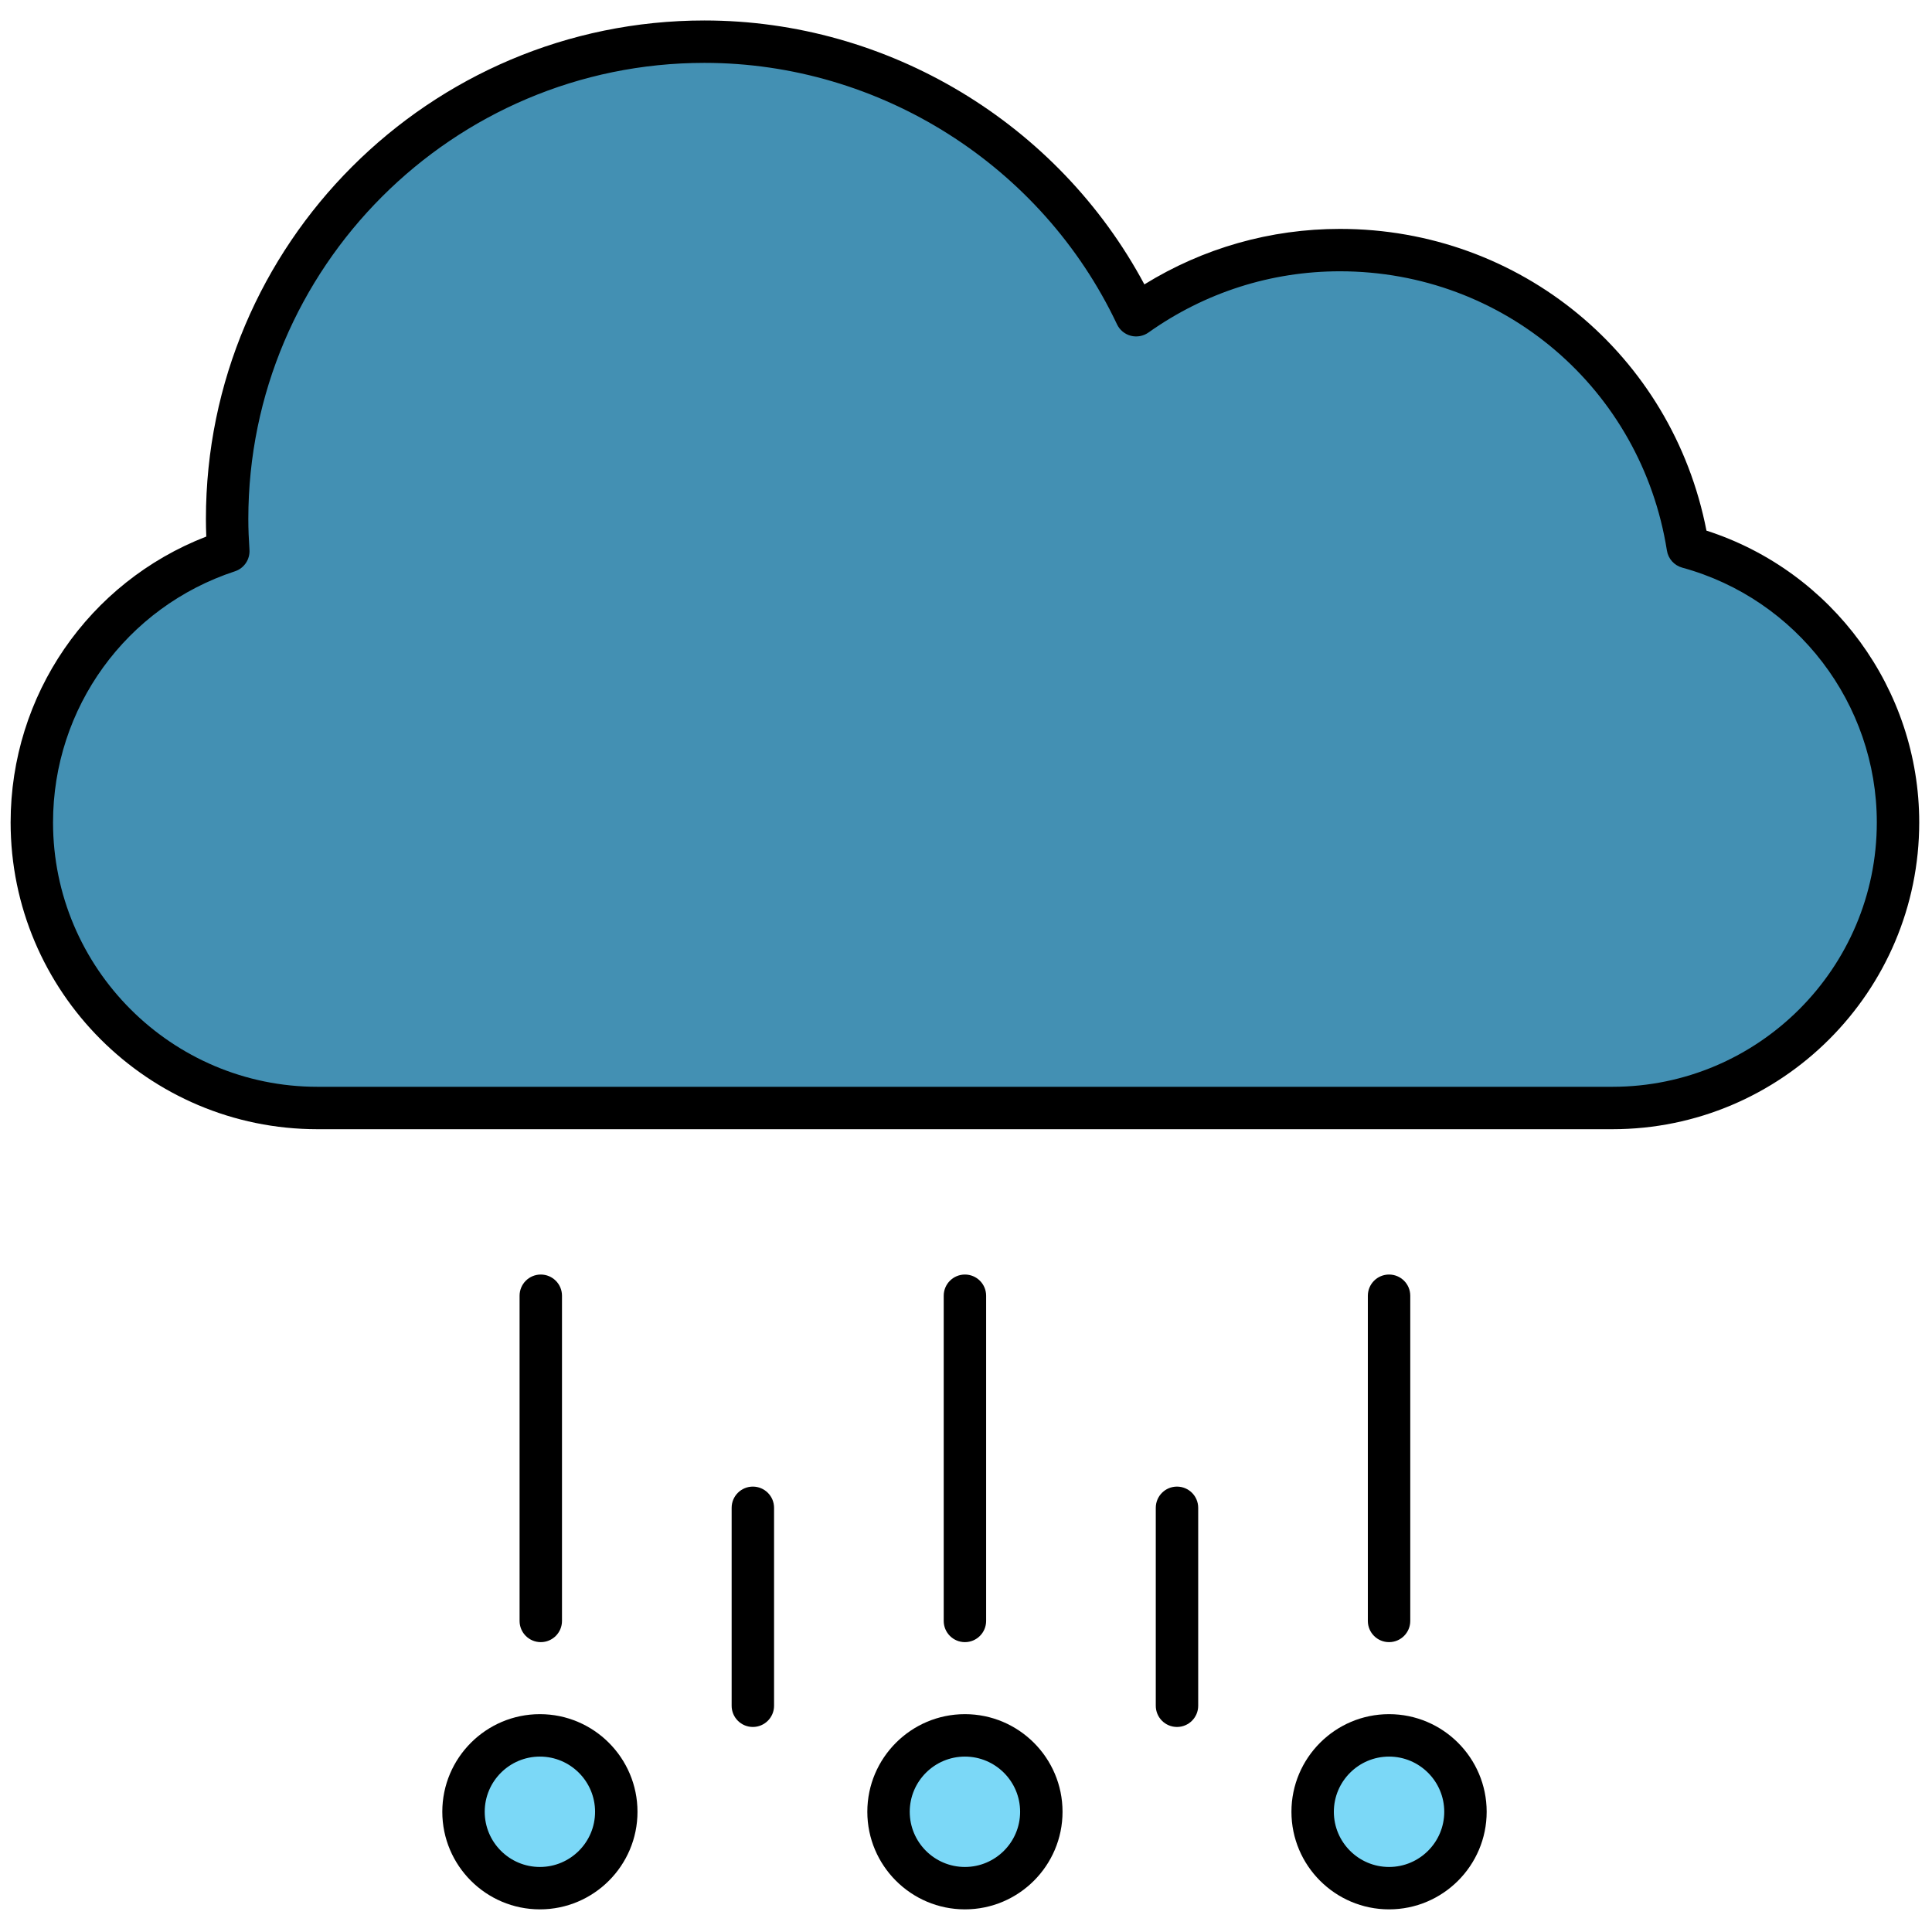 <svg xmlns="http://www.w3.org/2000/svg" xmlns:xlink="http://www.w3.org/1999/xlink" version="1.1" width="256" height="256" viewBox="0 0 256 256" xml:space="preserve">

<defs>
</defs>
<g style="stroke: none; stroke-width: 0; stroke-dasharray: none; stroke-linecap: butt; stroke-linejoin: miter; stroke-miterlimit: 10; fill: none; fill-rule: nonzero; opacity: 1;" transform="translate(1.407 1.407) scale(2.81 2.81)" >
	<circle cx="24.962" cy="84.932" r="3.602" style="stroke: none; stroke-width: 1; stroke-dasharray: none; stroke-linecap: butt; stroke-linejoin: miter; stroke-miterlimit: 10; fill: rgb(123,216,247); fill-rule: nonzero; opacity: 1;" transform="  matrix(1 0 0 1 0 0) "/>
	<circle cx="45.002" cy="84.932" r="3.602" style="stroke: none; stroke-width: 1; stroke-dasharray: none; stroke-linecap: butt; stroke-linejoin: miter; stroke-miterlimit: 10; fill: rgb(123,216,247); fill-rule: nonzero; opacity: 1;" transform="  matrix(1 0 0 1 0 0) "/>
	<circle cx="65.002" cy="84.932" r="3.602" style="stroke: none; stroke-width: 1; stroke-dasharray: none; stroke-linecap: butt; stroke-linejoin: miter; stroke-miterlimit: 10; fill: rgb(123,216,247); fill-rule: nonzero; opacity: 1;" transform="  matrix(1 0 0 1 0 0) "/>
	<path d="M 10.265 25.49 c -0.033 -0.502 -0.056 -1.006 -0.056 -1.516 c 0 -12.432 10.078 -22.509 22.509 -22.509 c 8.993 0 16.752 5.276 20.357 12.9 c 2.715 -1.928 6.025 -3.072 9.609 -3.072 c 8.291 0 15.145 6.074 16.405 14.01 C 84.799 26.865 89 32.075 89 38.28 c 0 7.438 -6.03 13.468 -13.468 13.468 H 14.468 C 7.03 51.748 1 45.718 1 38.28 C 1 32.31 4.887 27.256 10.265 25.49 z" style="stroke: none; stroke-width: 1; stroke-dasharray: none; stroke-linecap: butt; stroke-linejoin: miter; stroke-miterlimit: 10; fill: rgb(67,144,179); fill-rule: nonzero; opacity: 1;" transform=" matrix(1 0 0 1 0 0) " stroke-linecap="round" />
	<path d="M 75.532 52.747 H 14.468 C 6.49 52.747 0 46.257 0 38.28 c 0 -6.004 3.677 -11.328 9.227 -13.48 c -0.011 -0.274 -0.018 -0.549 -0.018 -0.826 c 0 -12.963 10.546 -23.509 23.509 -23.509 c 8.661 0 16.68 4.848 20.744 12.445 c 2.779 -1.716 5.945 -2.617 9.223 -2.617 c 8.5 0 15.67 5.945 17.282 14.228 C 85.905 26.432 90 32 90 38.28 C 90 46.257 83.51 52.747 75.532 52.747 z M 32.718 2.464 c -11.86 0 -21.509 9.649 -21.509 21.509 c 0 0.488 0.022 0.97 0.054 1.45 c 0.03 0.456 -0.252 0.874 -0.686 1.016 C 5.447 28.125 2 32.883 2 38.28 c 0 6.875 5.593 12.467 12.468 12.467 h 61.064 C 82.407 50.747 88 45.154 88 38.28 c 0 -5.595 -3.772 -10.535 -9.174 -12.013 c -0.379 -0.104 -0.662 -0.419 -0.724 -0.808 c -1.211 -7.629 -7.695 -13.167 -15.418 -13.167 c -3.246 0 -6.369 0.999 -9.03 2.888 c -0.242 0.171 -0.548 0.226 -0.832 0.152 c -0.286 -0.075 -0.524 -0.272 -0.651 -0.54 C 48.63 7.303 40.994 2.464 32.718 2.464 z" style="stroke: none; stroke-width: 1; stroke-dasharray: none; stroke-linecap: butt; stroke-linejoin: miter; stroke-miterlimit: 10; fill: rgb(0,0,0); fill-rule: nonzero; opacity: 1;" transform=" matrix(1 0 0 1 0 0) " stroke-linecap="round" />
	<path d="M 65 76.934 c -0.553 0 -1 -0.447 -1 -1 V 60.6 c 0 -0.553 0.447 -1 1 -1 s 1 0.447 1 1 v 15.334 C 66 76.486 65.553 76.934 65 76.934 z" style="stroke: none; stroke-width: 1; stroke-dasharray: none; stroke-linecap: butt; stroke-linejoin: miter; stroke-miterlimit: 10; fill: rgb(0,0,0); fill-rule: nonzero; opacity: 1;" transform=" matrix(1 0 0 1 0 0) " stroke-linecap="round" />
	<path d="M 55 80.934 c -0.553 0 -1 -0.447 -1 -1 V 70.6 c 0 -0.553 0.447 -1 1 -1 s 1 0.447 1 1 v 9.334 C 56 80.486 55.553 80.934 55 80.934 z" style="stroke: none; stroke-width: 1; stroke-dasharray: none; stroke-linecap: butt; stroke-linejoin: miter; stroke-miterlimit: 10; fill: rgb(0,0,0); fill-rule: nonzero; opacity: 1;" transform=" matrix(1 0 0 1 0 0) " stroke-linecap="round" />
	<path d="M 45 76.934 c -0.552 0 -1 -0.447 -1 -1 V 60.6 c 0 -0.553 0.448 -1 1 -1 s 1 0.447 1 1 v 15.334 C 46 76.486 45.552 76.934 45 76.934 z" style="stroke: none; stroke-width: 1; stroke-dasharray: none; stroke-linecap: butt; stroke-linejoin: miter; stroke-miterlimit: 10; fill: rgb(0,0,0); fill-rule: nonzero; opacity: 1;" transform=" matrix(1 0 0 1 0 0) " stroke-linecap="round" />
	<path d="M 35 80.934 c -0.552 0 -1 -0.447 -1 -1 V 70.6 c 0 -0.553 0.448 -1 1 -1 s 1 0.447 1 1 v 9.334 C 36 80.486 35.552 80.934 35 80.934 z" style="stroke: none; stroke-width: 1; stroke-dasharray: none; stroke-linecap: butt; stroke-linejoin: miter; stroke-miterlimit: 10; fill: rgb(0,0,0); fill-rule: nonzero; opacity: 1;" transform=" matrix(1 0 0 1 0 0) " stroke-linecap="round" />
	<path d="M 25 76.934 c -0.552 0 -1 -0.447 -1 -1 V 60.6 c 0 -0.553 0.448 -1 1 -1 s 1 0.447 1 1 v 15.334 C 26 76.486 25.552 76.934 25 76.934 z" style="stroke: none; stroke-width: 1; stroke-dasharray: none; stroke-linecap: butt; stroke-linejoin: miter; stroke-miterlimit: 10; fill: rgb(0,0,0); fill-rule: nonzero; opacity: 1;" transform=" matrix(1 0 0 1 0 0) " stroke-linecap="round" />
	<path d="M 24.958 89.535 c -2.538 0 -4.602 -2.064 -4.602 -4.602 c 0 -2.538 2.064 -4.603 4.602 -4.603 s 4.602 2.064 4.602 4.603 C 29.561 87.471 27.496 89.535 24.958 89.535 z M 24.958 82.331 c -1.435 0 -2.602 1.168 -2.602 2.603 s 1.167 2.602 2.602 2.602 s 2.602 -1.167 2.602 -2.602 S 26.393 82.331 24.958 82.331 z" style="stroke: none; stroke-width: 1; stroke-dasharray: none; stroke-linecap: butt; stroke-linejoin: miter; stroke-miterlimit: 10; fill: rgb(0,0,0); fill-rule: nonzero; opacity: 1;" transform=" matrix(1 0 0 1 0 0) " stroke-linecap="round" />
	<path d="M 45 89.535 c -2.538 0 -4.602 -2.064 -4.602 -4.602 c 0 -2.538 2.064 -4.603 4.602 -4.603 c 2.538 0 4.603 2.064 4.603 4.603 C 49.603 87.471 47.538 89.535 45 89.535 z M 45 82.331 c -1.435 0 -2.602 1.168 -2.602 2.603 s 1.167 2.602 2.602 2.602 s 2.603 -1.167 2.603 -2.602 S 46.435 82.331 45 82.331 z" style="stroke: none; stroke-width: 1; stroke-dasharray: none; stroke-linecap: butt; stroke-linejoin: miter; stroke-miterlimit: 10; fill: rgb(0,0,0); fill-rule: nonzero; opacity: 1;" transform=" matrix(1 0 0 1 0 0) " stroke-linecap="round" />
	<path d="M 65 89.535 c -2.538 0 -4.603 -2.064 -4.603 -4.602 c 0 -2.538 2.064 -4.603 4.603 -4.603 s 4.603 2.064 4.603 4.603 C 69.603 87.471 67.538 89.535 65 89.535 z M 65 82.331 c -1.435 0 -2.603 1.168 -2.603 2.603 s 1.168 2.602 2.603 2.602 s 2.603 -1.167 2.603 -2.602 S 66.435 82.331 65 82.331 z" style="stroke: none; stroke-width: 1; stroke-dasharray: none; stroke-linecap: butt; stroke-linejoin: miter; stroke-miterlimit: 10; fill: rgb(0,0,0); fill-rule: nonzero; opacity: 1;" transform=" matrix(1 0 0 1 0 0) " stroke-linecap="round" />
</g>
</svg>